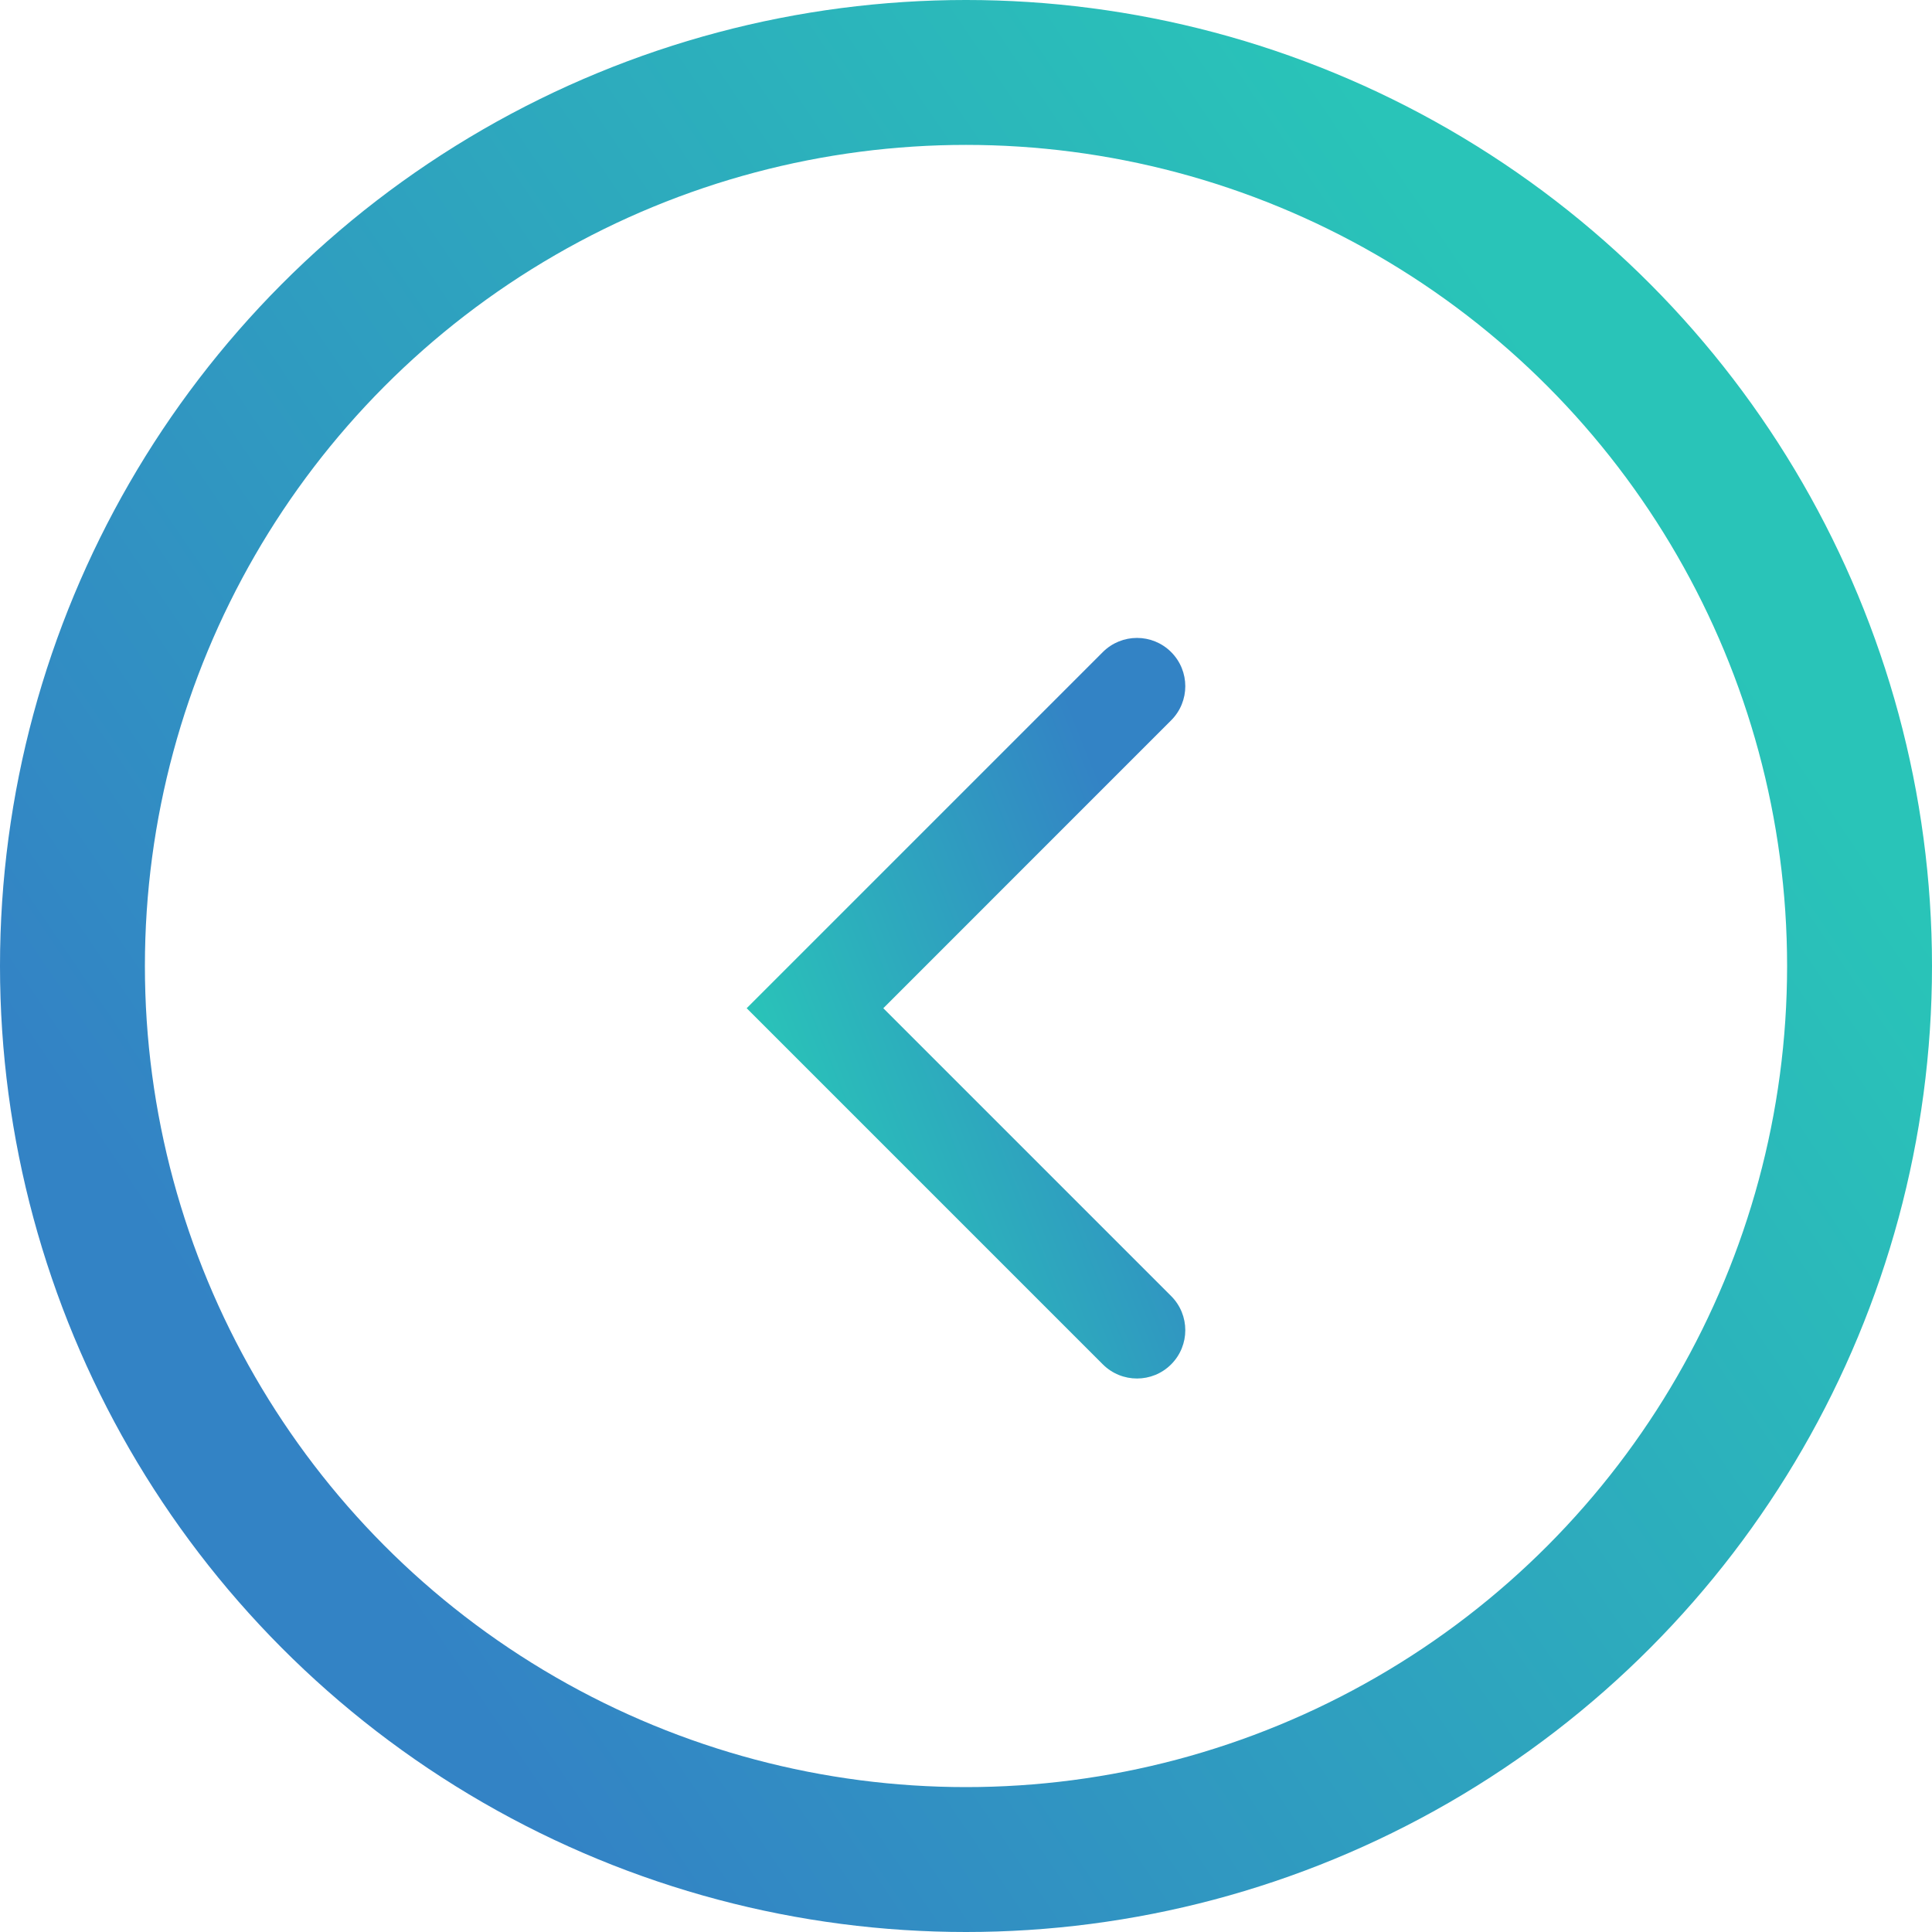 <svg width="40" height="40" viewBox="0 0 40 40" fill="none" xmlns="http://www.w3.org/2000/svg">
<circle cx="20" cy="20" r="18.5" stroke="url(#paint0_linear_4021_83165)" stroke-width="3"/>
<path fill-rule="evenodd" clip-rule="evenodd" d="M24.247 28.248C23.857 28.638 23.224 28.638 22.833 28.248L15.459 20.874L22.833 13.5C23.224 13.11 23.857 13.11 24.247 13.5C24.638 13.891 24.638 14.524 24.247 14.914L18.288 20.874L24.247 26.833C24.638 27.224 24.638 27.857 24.247 28.248Z" fill="url(#paint1_linear_4021_83165)"/>
<defs>
<linearGradient id="paint0_linear_4021_83165" x1="4.814" y1="28.038" x2="32.925" y2="8.983" gradientUnits="userSpaceOnUse">
<stop stop-color="#3383C5"/>
<stop offset="1" stop-color="#29C4B8"/>
</linearGradient>
<linearGradient id="paint1_linear_4021_83165" x1="23.447" y1="17.793" x2="15.426" y2="21.013" gradientUnits="userSpaceOnUse">
<stop stop-color="#3383C5"/>
<stop offset="1" stop-color="#29C4B8"/>
</linearGradient>
</defs>
</svg>
